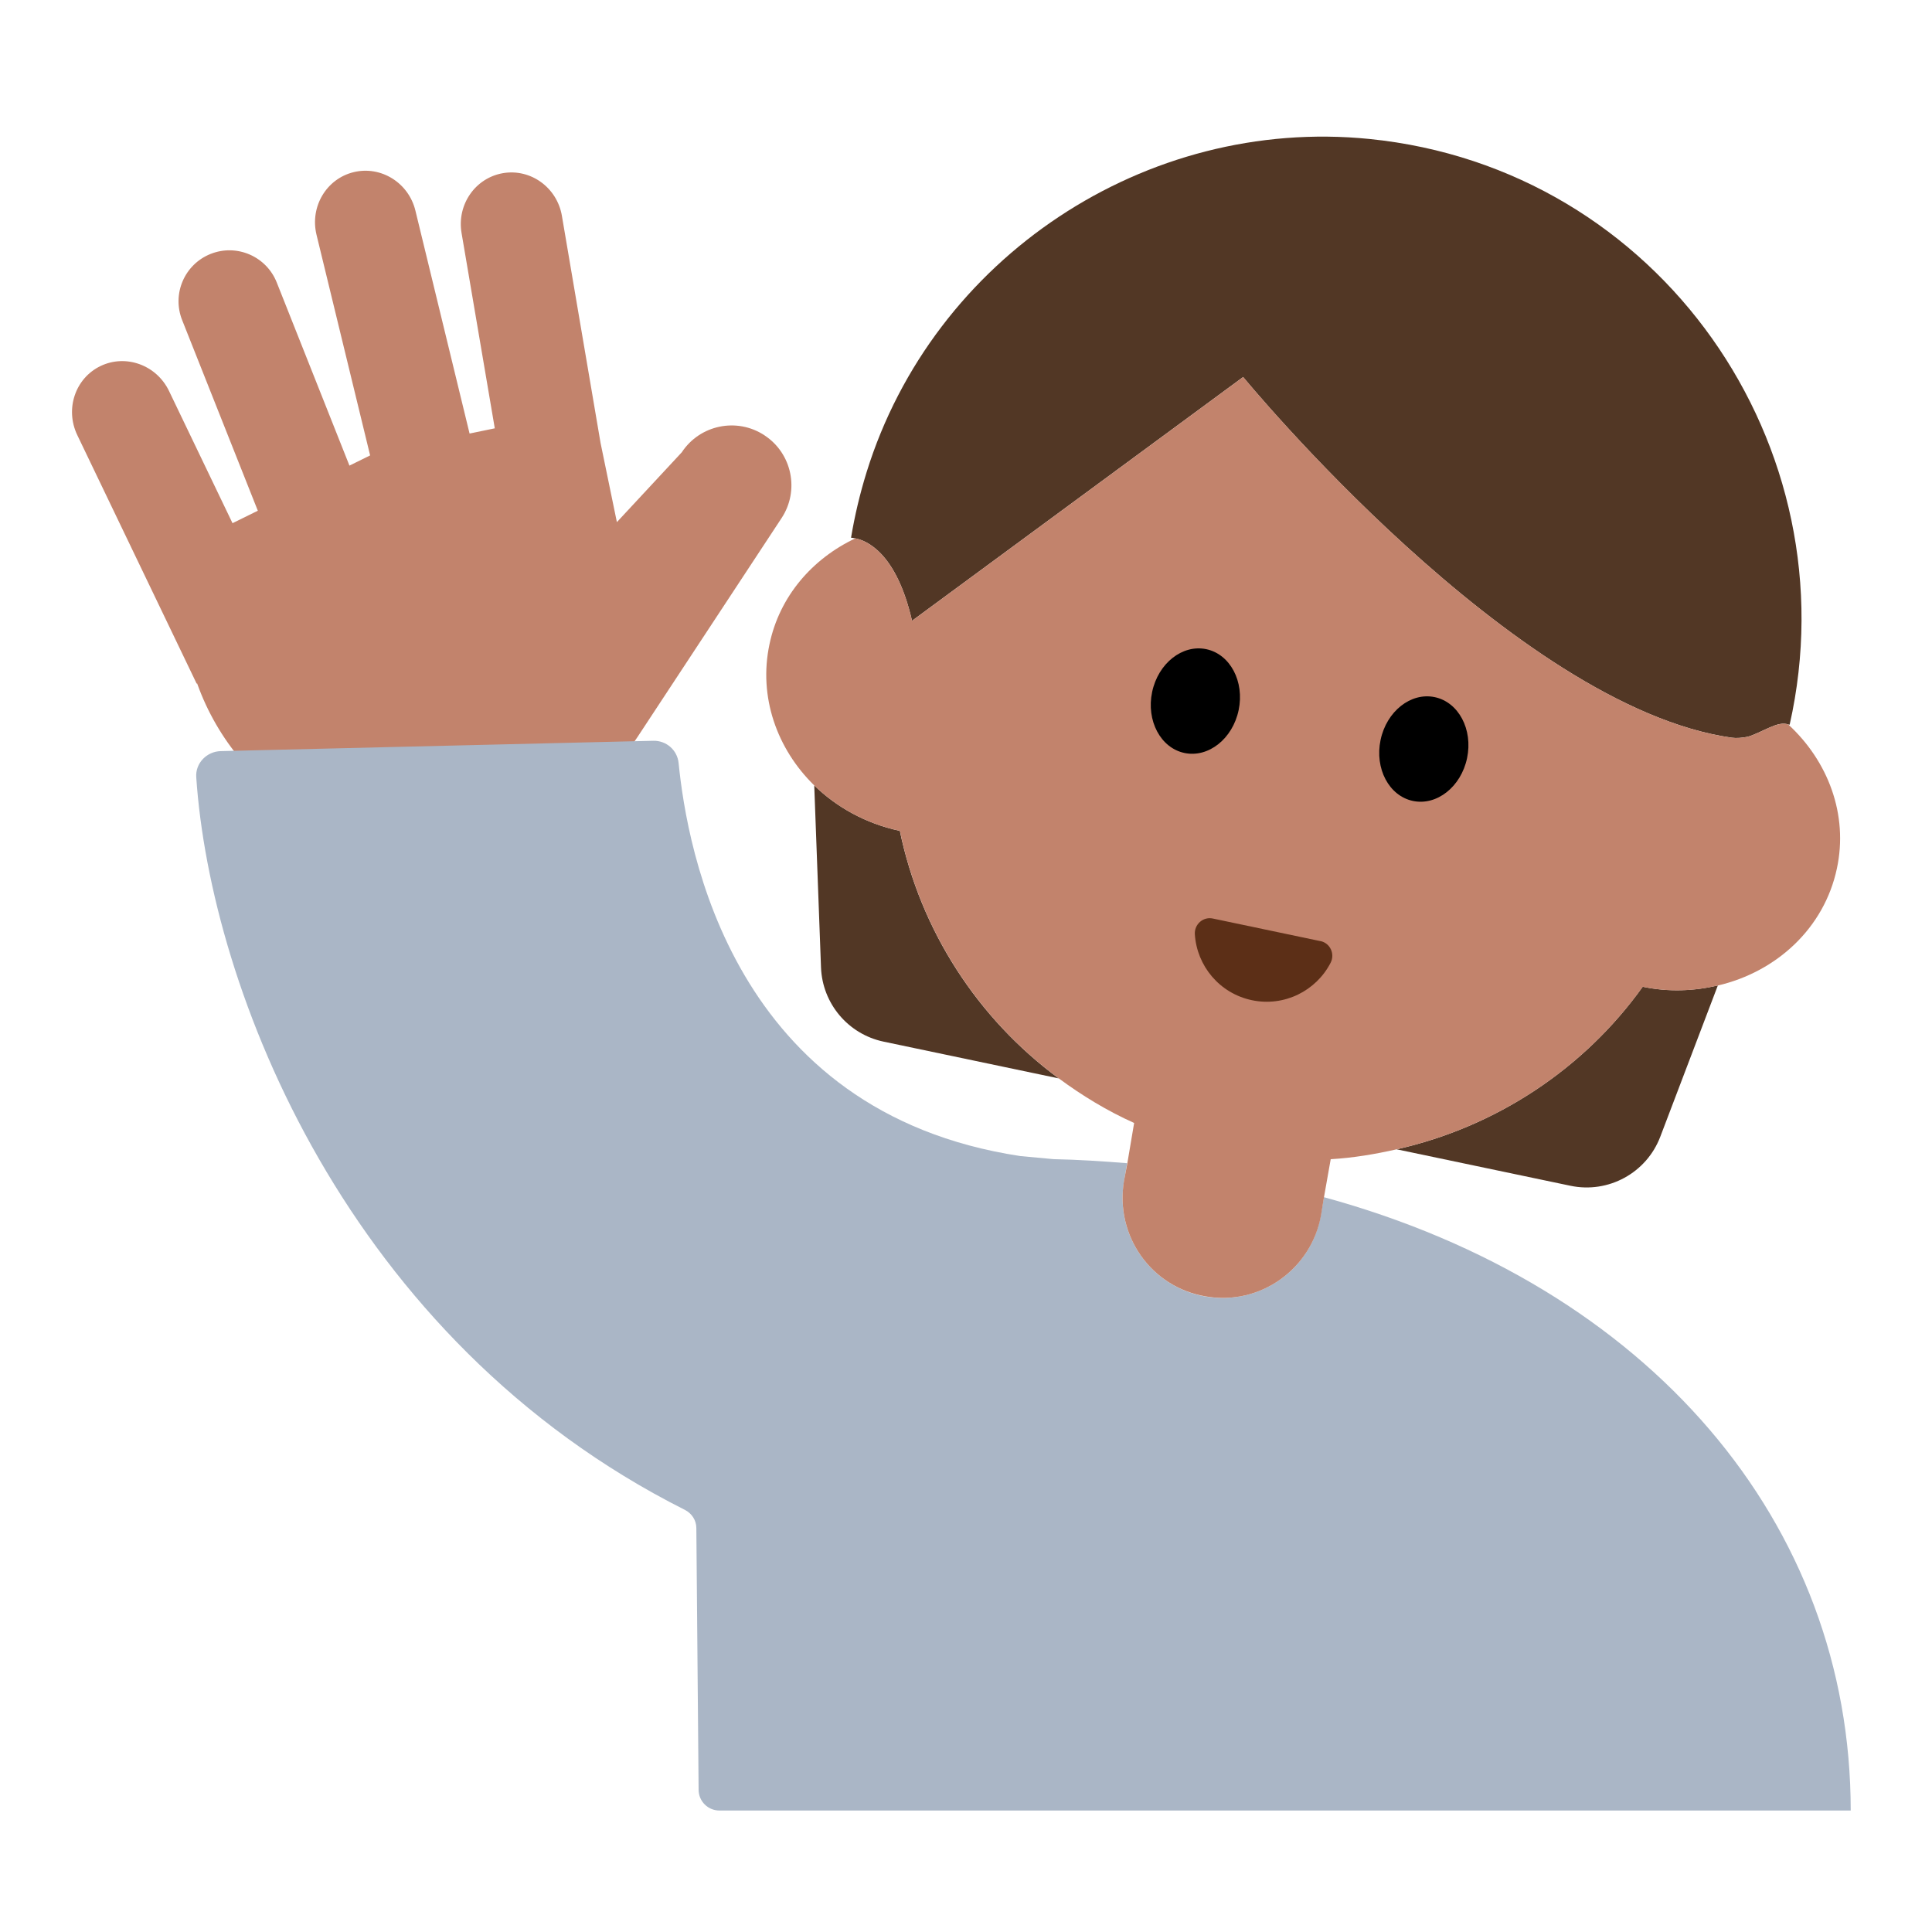 <?xml version="1.0" encoding="UTF-8"?><svg id="Layer_1" xmlns="http://www.w3.org/2000/svg" viewBox="0 0 40 40"><g><path d="m15.827,9.012c-.57-.375-1.337-.217-1.712.353l-1.343,1.445-.338-1.639-.8-4.7s0,0,0-.001c-.1-.587-.646-.983-1.22-.885-.574.098-.958.652-.858,1.239h0s0,0,0,0l.688,4.044-.522.108-1.121-4.614c-.14-.578-.713-.935-1.278-.798-.566.137-.91.717-.77,1.296l1.11,4.569-.428.211-1.505-3.791c-.215-.542-.828-.807-1.369-.592s-.805.828-.59,1.37l1.567,3.947-.524.258-1.314-2.736s0,0,0,0c-.258-.538-.893-.77-1.418-.518-.525.252-.74.892-.482,1.43h0s2.472,5.147,2.472,5.147l.009-.006c.847,2.376,3.331,3.829,5.872,3.305,1.39-.287,2.532-1.11,3.255-2.209l2.974-4.519c.375-.57.217-1.337-.353-1.712Z" fill="#c2836c"/><g><path d="m27.411,24.785l-.064.372c-.194,1.125-1.263,1.88-2.389,1.686-1.125-.194-1.88-1.264-1.686-2.389l.064-.371c-.5-.04-1.004-.074-1.523-.084l-.689-.064c-5.968-.904-6.897-6.365-7.074-8.136-.027-.27-.255-.469-.526-.462l-8.953.214c-.291.007-.527.249-.508.539.295,4.385,3.116,11.649,10.118,15.171.142.072.235.215.236.374l.047,5.423c.002.237.194.427.431.427h23.422c0-5.947-4.16-10.855-10.908-12.699Z" fill="#aab6c6"/><g><path d="m34.01,20.43c-1.223,1.708-3.044,2.904-5.094,3.365l3.598.755c.786.165,1.576-.266,1.861-1.017l1.191-3.13c-.493.115-1.019.139-1.556.026Z" fill="#523725"/><path d="m18.63,17.2h-.01c-.694-.15-1.297-.486-1.762-.938l.14,3.767c.028.749.562,1.383,1.296,1.537l3.625.761c-1.684-1.244-2.862-3.066-3.289-5.126Z" fill="#523725"/><path d="m18.882,12.853l6.856-5.047s5.604,6.828,10.114,7.467c.099.014.22.004.341-.021.318-.101.618-.334.831-.252.009.003.02,0,.029.004,1.298-5.761-2.683-11.523-8.703-12.127-4.63-.464-9.029,2.455-10.408,6.899-.14.452-.247.905-.322,1.357,0,0,.037.003.088.013.224.043.85.287,1.174,1.707Z" fill="#523725"/><path d="m37.025,15c-.213-.082-.513.151-.831.252-.122.024-.242.035-.341.021-4.51-.639-10.114-7.467-10.114-7.467l-6.856,5.047c-.325-1.419-.951-1.663-1.174-1.707-.888.42-1.57,1.197-1.778,2.194-.231,1.088.155,2.167.928,2.922.464.453,1.068.789,1.762.938h.01c.428,2.06,1.605,3.883,3.289,5.126.482.356,1,.672,1.561.924l-.14.83-.07.37c-.19,1.13.56,2.2,1.69,2.39,1.12.2,2.19-.56,2.39-1.68l.06-.37.14-.79c.465-.027.919-.104,1.366-.205,2.05-.461,3.871-1.657,5.094-3.365.537.113,1.063.089,1.556-.026,1.214-.284,2.201-1.186,2.464-2.423.24-1.119-.186-2.225-1.005-2.98Z" fill="#c2836c"/></g><g><ellipse cx="24.749" cy="14.515" rx="1.098" ry=".915" transform="translate(5.459 35.754) rotate(-78.144)"/><ellipse cx="29.479" cy="15.508" rx="1.098" ry=".915" transform="translate(8.245 41.172) rotate(-78.144)"/></g><path d="m27.339,19.484c.201.042.304.266.21.449-.299.581-.959.916-1.63.775-.671-.141-1.14-.712-1.181-1.365-.013-.205.171-.369.372-.326l2.228.468Z" fill="#5c2f17"/></g></g><rect width="40" height="40" fill="none"/></svg>